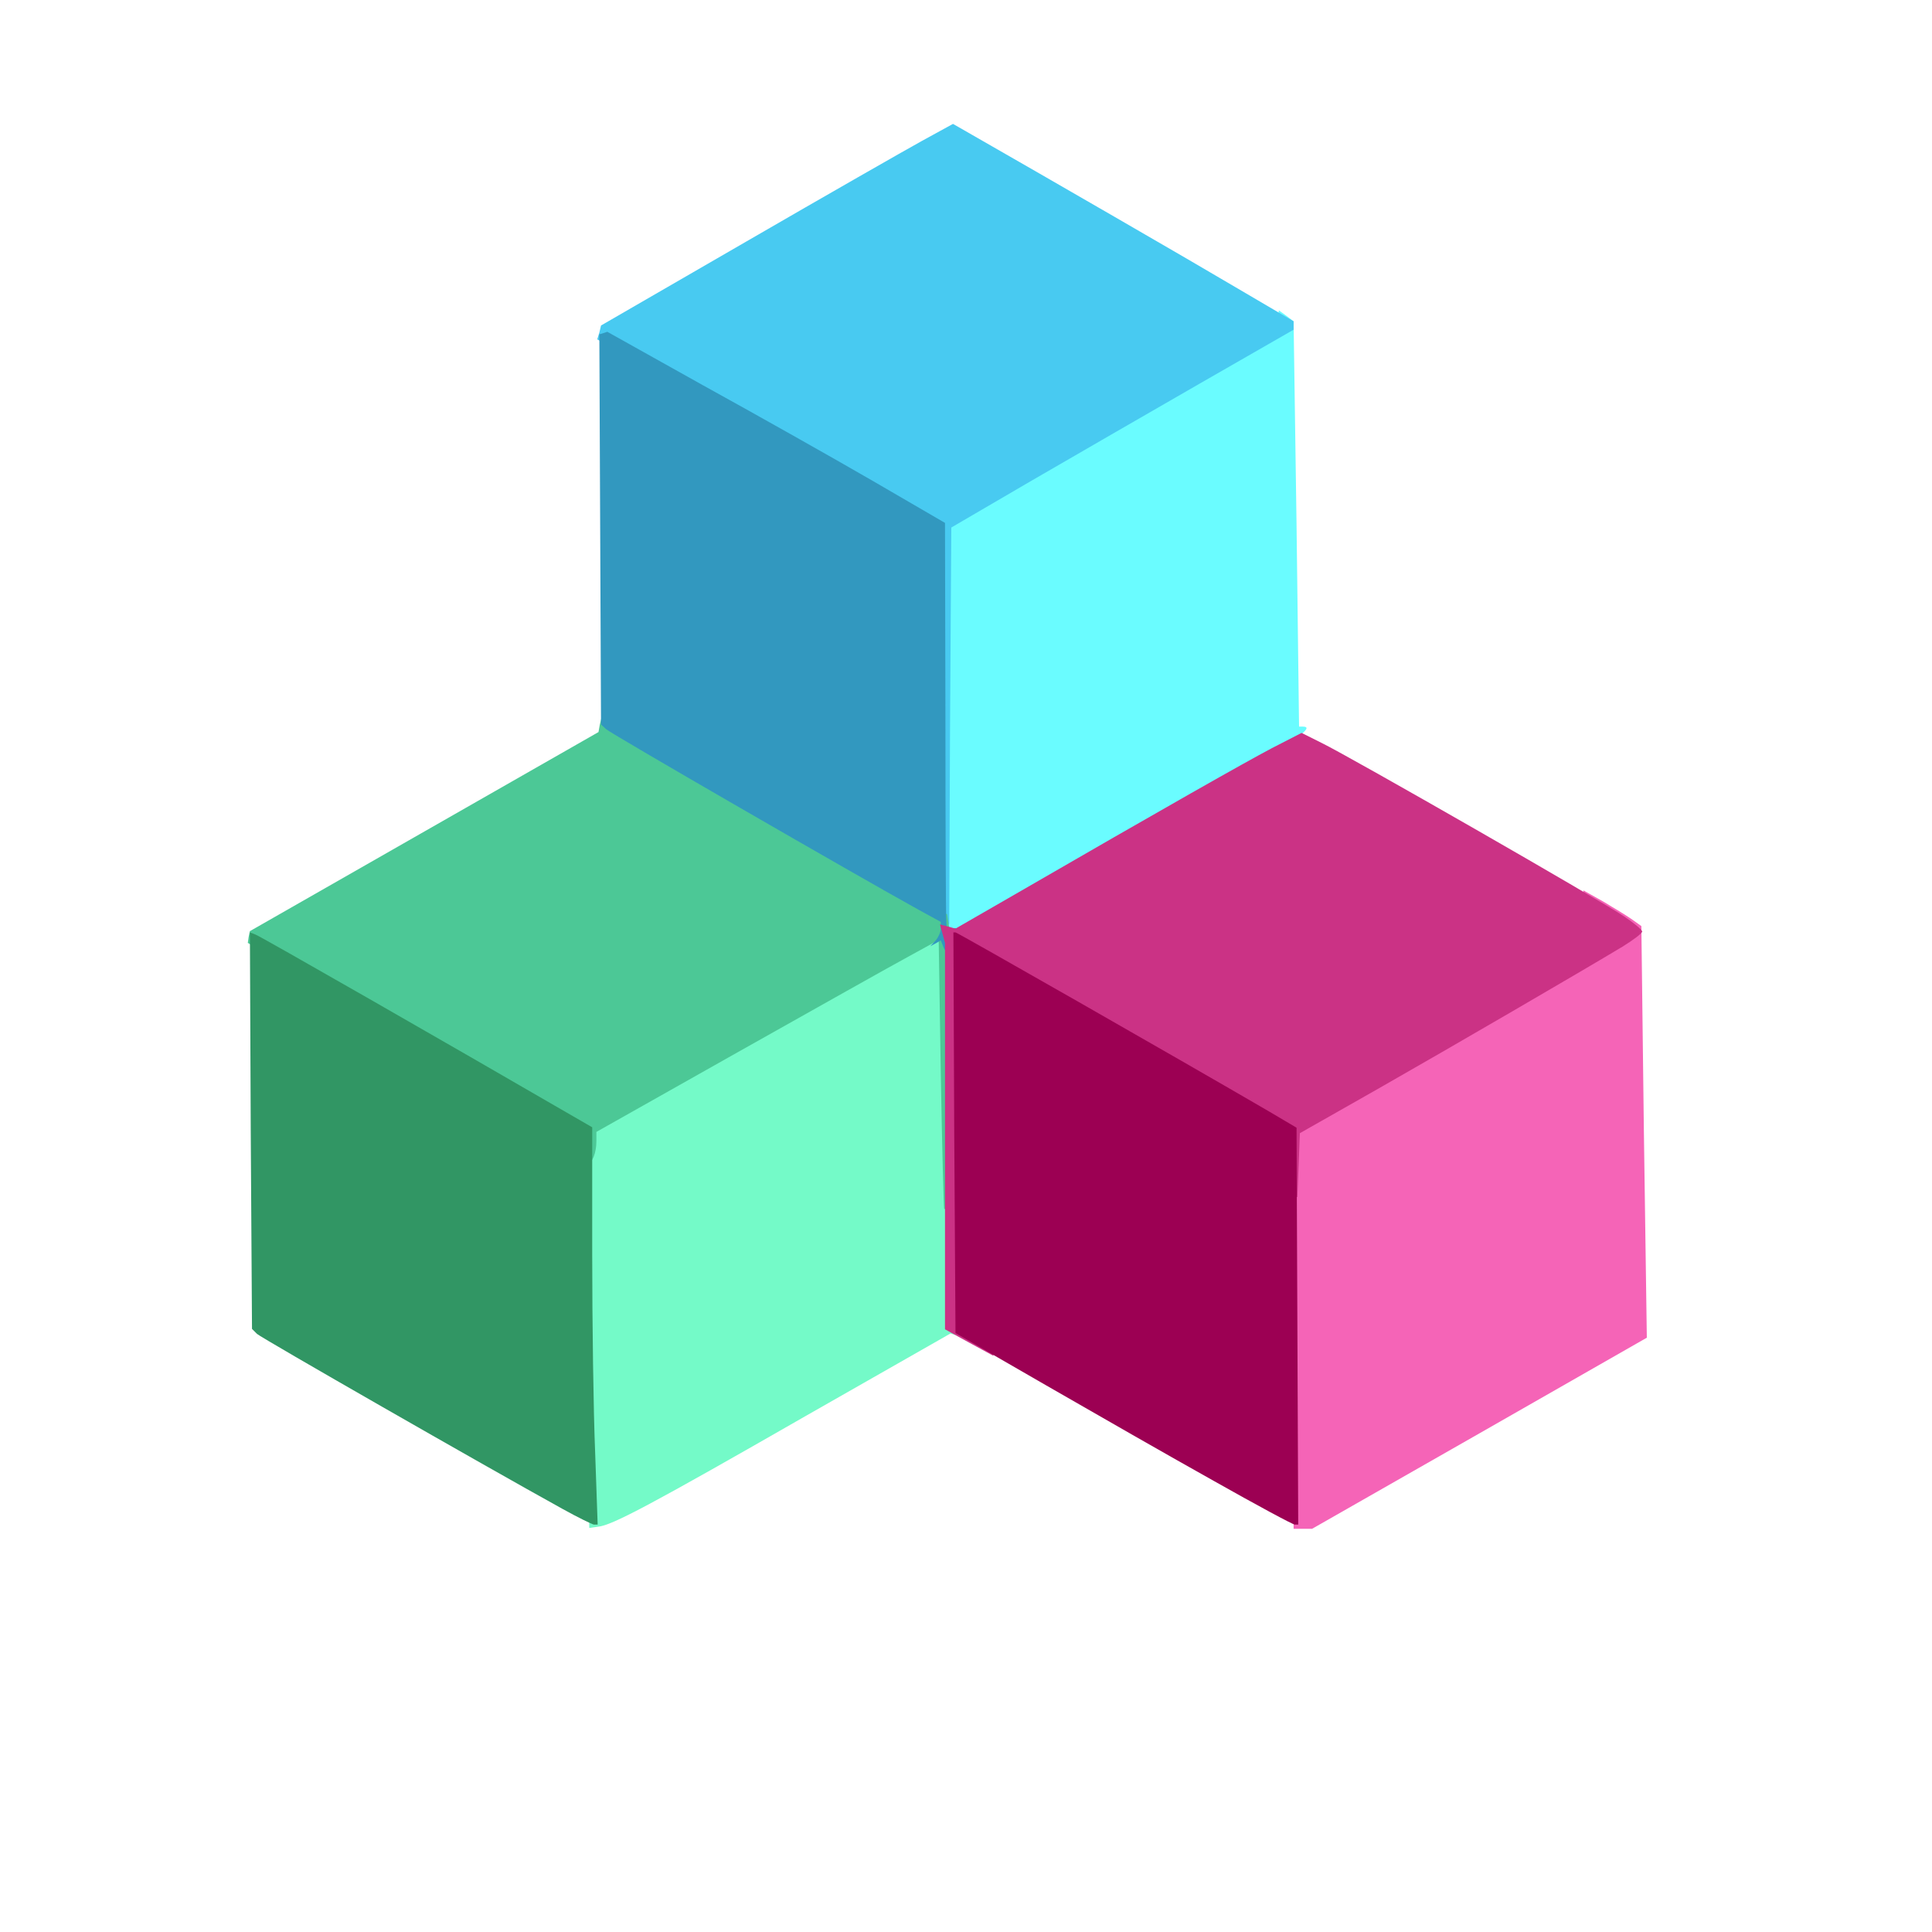 <svg xmlns="http://www.w3.org/2000/svg" width="460" height="460" viewBox="0 0 4600 4600"><g fill="rgb(106,252,255)"><g><path d="M2242 1733 l3 -497 61 -35 c33 -20 212 -124 397 -231 l336 -195 3 -18 3 -18 18 13 17 13 7 483 6 482 9 0 c25 0 -3 23 -94 75 -57 32 -213 125 -348 205 l-245 147 -37 12 -38 13 0 9 c0 12 -55 39 -80 39 l-20 0 2 -497z"></path></g></g><g fill="rgb(116,250,200)"><g><path d="M1398 3191 c-3 -245 -3 -462 -1 -481 l5 -35 131 -74 c73 -41 250 -141 394 -223 l261 -148 34 0 35 0 6 453 7 452 6 23 7 23 -10 -3 -10 -3 -344 196 c-368 211 -462 261 -495 264 l-21 3 -5 -447z"></path></g></g><g fill="rgb(245,100,183)"><g><path d="M3080 3633 c0 -5 -1 -221 -2 -481 l-3 -474 185 -105 c193 -109 282 -161 488 -283 l124 -73 -26 -16 -26 -16 0 -12 0 -13 -25 0 -25 0 0 -20 0 -20 48 27 c27 16 58 35 69 43 l21 15 6 490 7 490 -399 228 -398 227 -22 0 -22 0 0 -7z"></path></g></g><g fill="rgb(72,202,241)"><g><path d="M2229 2178 c0 -13 0 -223 1 -468 l1 -445 -238 -137 c-131 -75 -313 -178 -404 -228 l-167 -92 5 -16 4 -17 346 -200 c190 -110 379 -218 419 -240 l73 -40 28 16 c201 115 537 309 645 373 l138 81 0 10 0 10 -223 128 c-122 70 -305 176 -407 235 l-185 108 -3 472 -2 472 -15 0 -15 0 -1 -22z"></path></g></g><g fill="rgb(76,200,150)"><g><path d="M2248 2878 c-1 -2 -5 -146 -8 -321 l-5 -319 -71 39 c-39 21 -222 124 -407 228 l-337 190 0 22 c0 28 -10 53 -21 53 l-9 0 0 -33 0 -33 -322 -186 c-178 -102 -358 -205 -401 -229 l-77 -44 2 -14 3 -14 415 -237 415 -237 3 -17 4 -17 12 3 c10 3 659 373 766 438 l45 27 4 24 c2 13 6 171 8 352 l4 327 -11 0 c-5 0 -11 -1 -12 -2z"></path></g></g><g fill="rgb(50,152,191)"><g><path d="M2246 2254 l-6 -15 -12 7 -13 7 13 -14 c6 -7 12 -20 12 -28 l0 -16 -53 -29 c-150 -83 -734 -420 -744 -430 l-12 -11 -2 -465 -2 -464 10 -3 9 -3 229 128 c127 70 308 172 403 227 l172 100 1 460 c0 253 1 470 2 483 l1 22 11 0 12 0 -5 30 -4 30 -8 0 c-4 0 -11 -7 -14 -16z"></path></g></g><g fill="rgb(203,50,133)"><g><path d="M2308 3197 l-58 -32 0 -460 0 -460 -6 -22 -6 -22 19 5 18 5 125 -72 c389 -225 563 -323 627 -357 l72 -37 48 24 c66 32 668 377 720 413 24 16 43 32 43 36 0 4 -21 20 -47 36 -98 59 -404 237 -583 339 l-185 105 -3 76 -3 76 -16 0 -15 0 4 -74 3 -73 -35 -20 c-19 -11 -192 -110 -385 -221 l-350 -202 -3 427 -3 428 6 33 6 32 22 0 c12 0 28 4 35 9 l14 8 -4 16 -3 15 -57 -31z"></path></g></g><g fill="rgb(49,150,100)"><g><path d="M1340 3593 c-190 -105 -717 -407 -728 -417 l-12 -12 -3 -472 -2 -472 13 5 c10 3 462 262 750 429 l52 30 0 301 c0 165 3 378 7 473 l6 172 -9 0 c-5 -1 -38 -17 -74 -37z"></path></g></g><g fill="rgb(156,0,83)"><g><path d="M2890 3526 c-102 -57 -282 -160 -400 -228 l-215 -124 -3 -477 -2 -477 5 0 c4 0 528 299 746 426 l66 39 2 472 2 473 -8 0 c-5 0 -92 -47 -193 -104z"></path></g></g></svg>
